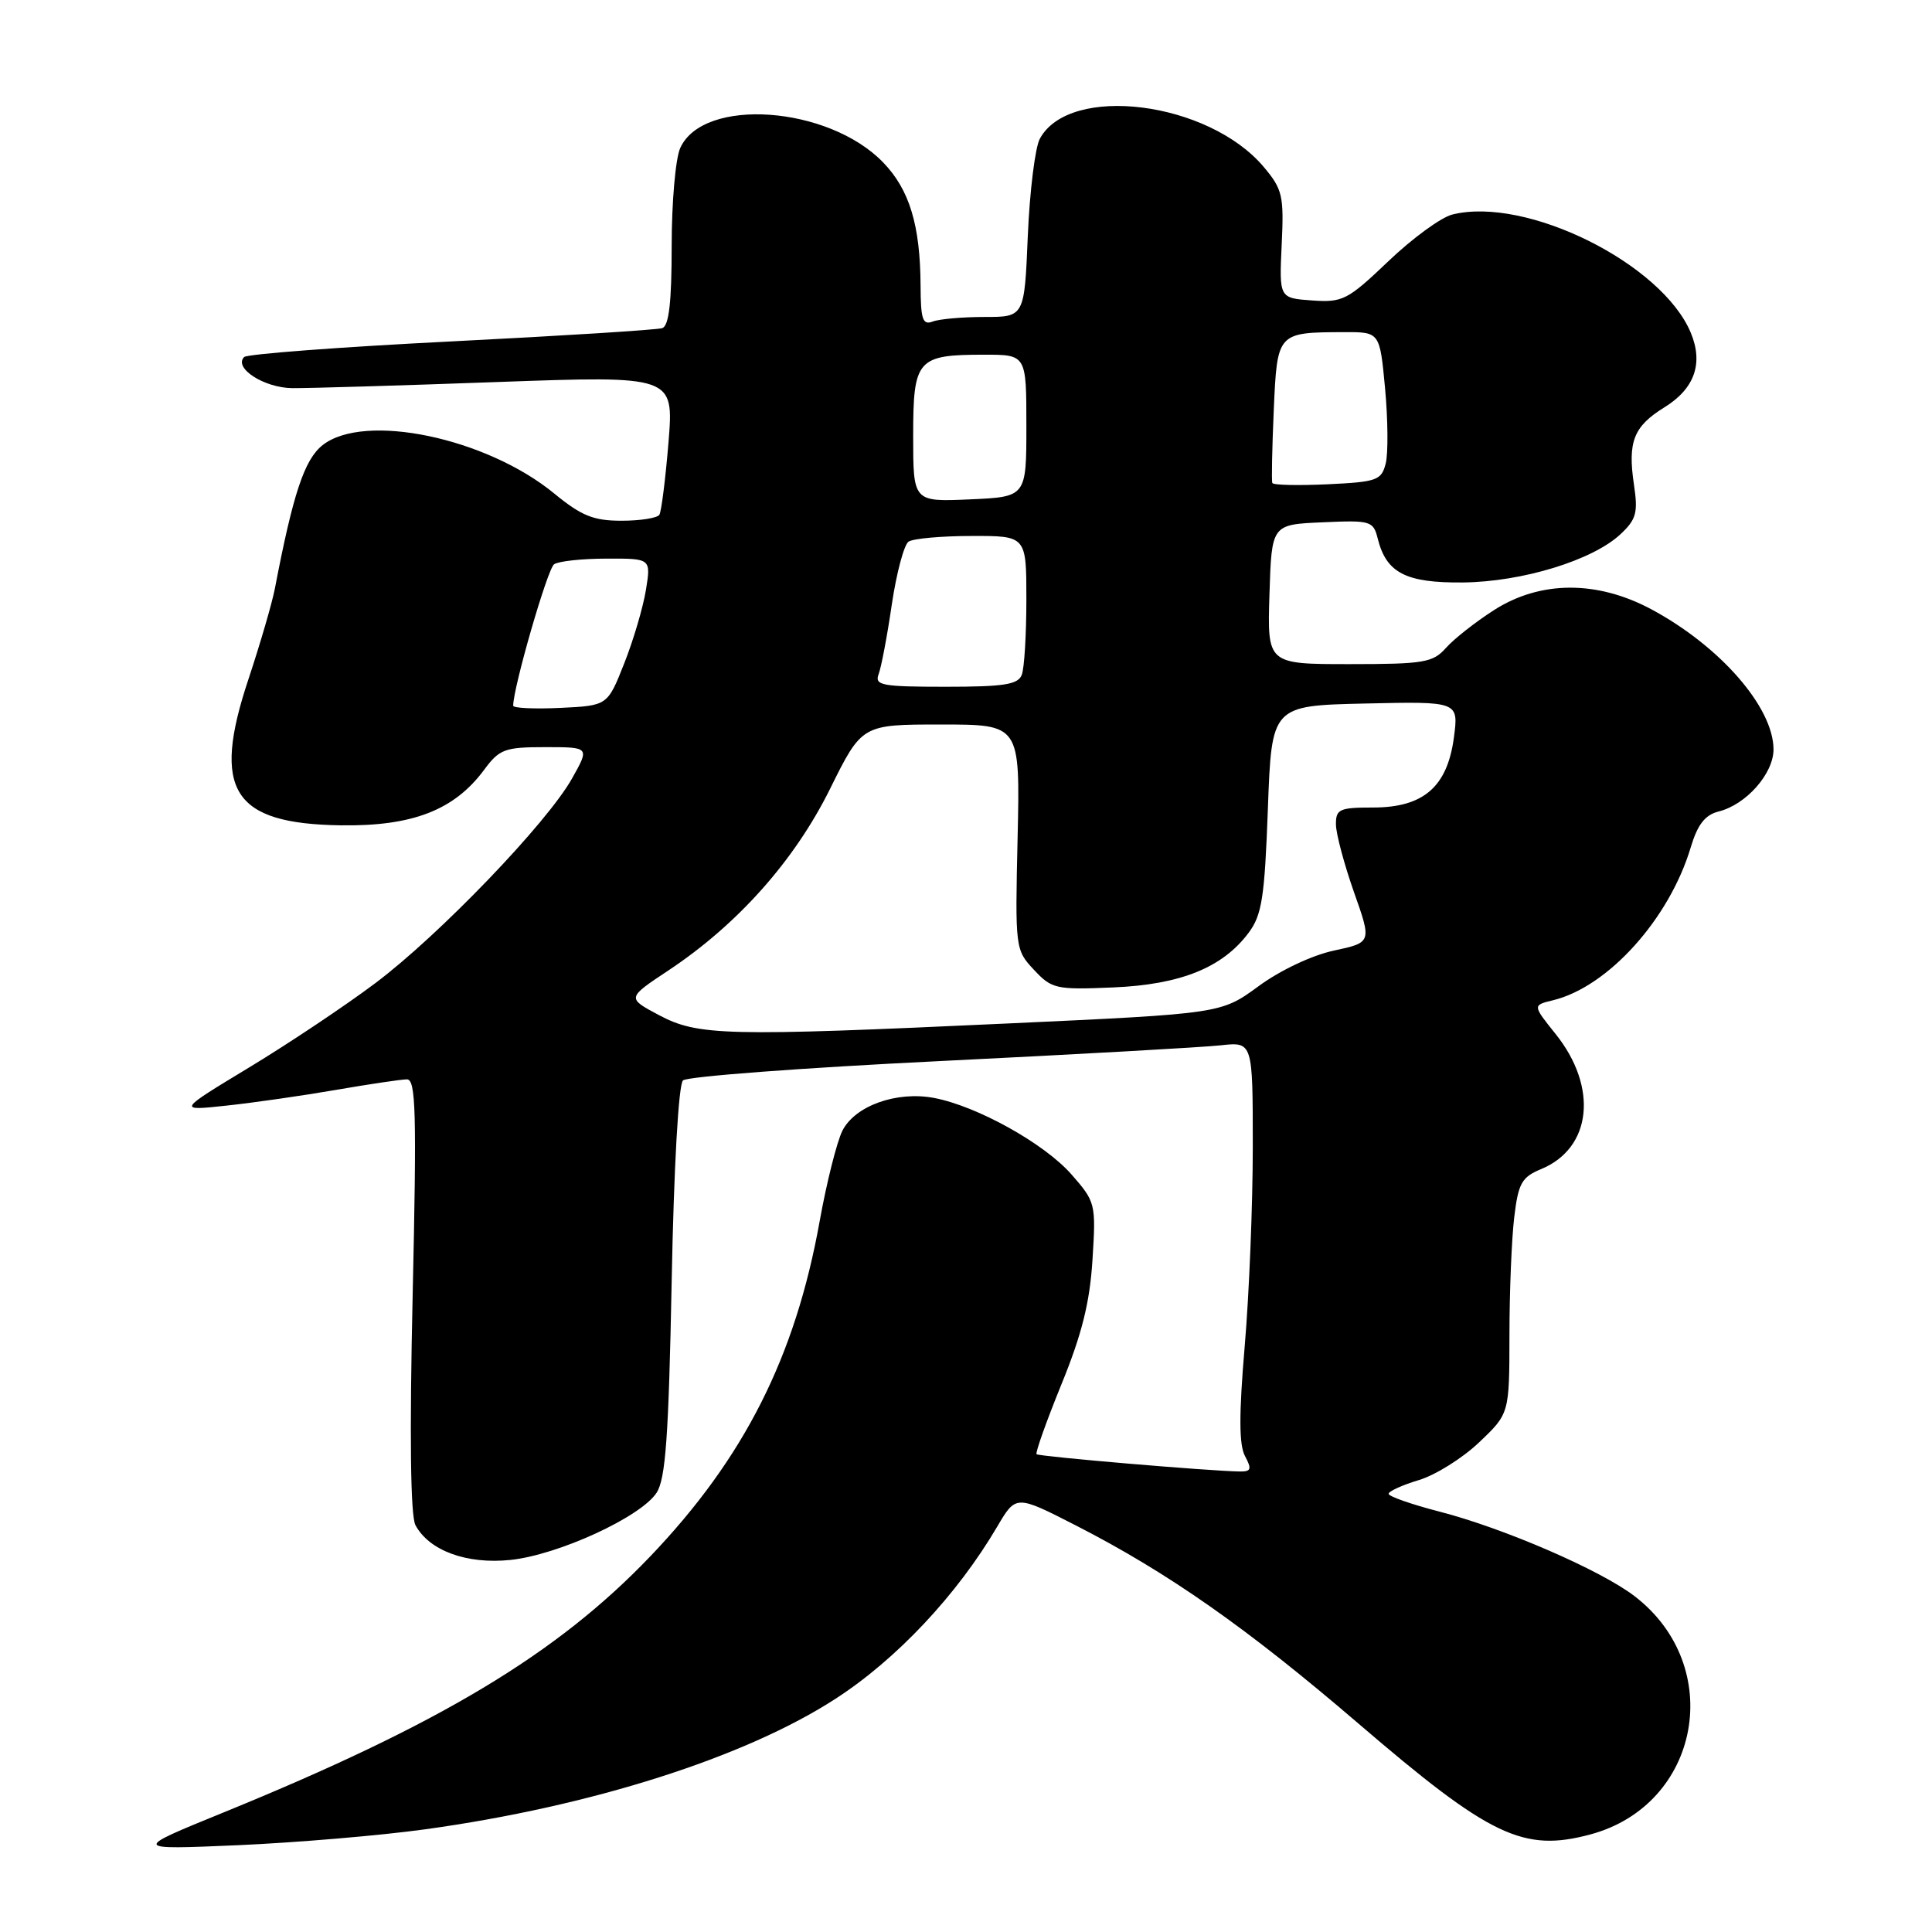<?xml version="1.0" encoding="UTF-8" standalone="no"?>
<!DOCTYPE svg PUBLIC "-//W3C//DTD SVG 1.1//EN" "http://www.w3.org/Graphics/SVG/1.1/DTD/svg11.dtd" >
<svg xmlns="http://www.w3.org/2000/svg" xmlns:xlink="http://www.w3.org/1999/xlink" version="1.1" viewBox="0 0 256 256">
 <g >
 <path fill="currentColor"
d=" M 56.36 242.39 C 78.33 239.36 98.72 232.87 110.72 225.09 C 118.82 219.85 126.84 211.30 132.14 202.28 C 134.62 198.07 134.62 198.07 142.56 202.13 C 154.81 208.40 165.27 215.74 180.00 228.38 C 197.46 243.37 201.85 245.46 210.74 243.07 C 225.34 239.14 228.72 220.76 216.55 211.47 C 212.04 208.03 199.28 202.50 190.75 200.30 C 187.04 199.34 184.00 198.28 184.00 197.94 C 184.00 197.60 185.80 196.78 188.00 196.12 C 190.20 195.46 193.80 193.21 196.00 191.11 C 200.00 187.31 200.00 187.31 200.01 176.90 C 200.01 171.18 200.30 164.17 200.64 161.32 C 201.18 156.78 201.63 155.98 204.21 154.91 C 210.93 152.13 211.79 144.06 206.11 136.99 C 203.07 133.20 203.07 133.20 205.78 132.54 C 213.08 130.77 221.20 121.75 224.03 112.28 C 224.94 109.25 225.93 107.98 227.72 107.53 C 231.38 106.62 235.00 102.51 235.00 99.30 C 234.99 93.73 227.94 85.64 218.84 80.75 C 211.63 76.88 204.09 76.91 197.95 80.85 C 195.50 82.42 192.64 84.67 191.60 85.85 C 189.87 87.80 188.69 88.00 178.81 88.00 C 167.92 88.00 167.92 88.00 168.21 78.75 C 168.50 69.50 168.50 69.50 175.22 69.21 C 181.64 68.92 181.97 69.02 182.56 71.38 C 183.70 75.92 186.28 77.25 193.83 77.18 C 201.71 77.10 211.05 74.24 214.74 70.77 C 216.82 68.82 217.06 67.92 216.51 64.24 C 215.66 58.53 216.45 56.50 220.55 53.97 C 224.54 51.50 225.72 48.16 224.05 44.12 C 220.24 34.92 202.22 25.97 192.43 28.43 C 190.95 28.80 187.14 31.58 183.97 34.61 C 178.56 39.77 177.91 40.10 173.84 39.81 C 169.50 39.50 169.50 39.50 169.83 32.42 C 170.14 25.94 169.94 25.08 167.46 22.13 C 160.12 13.41 141.72 11.09 137.78 18.39 C 137.16 19.55 136.44 25.34 136.19 31.25 C 135.74 42.00 135.74 42.00 130.45 42.00 C 127.54 42.00 124.45 42.27 123.58 42.61 C 122.26 43.11 122.00 42.33 121.98 37.86 C 121.94 29.84 120.51 25.12 117.01 21.51 C 109.75 14.02 93.22 12.84 90.14 19.60 C 89.51 20.97 89.00 26.81 89.00 32.58 C 89.00 40.08 88.64 43.18 87.75 43.48 C 87.06 43.71 74.48 44.50 59.79 45.24 C 45.10 45.98 32.76 46.91 32.35 47.31 C 30.91 48.76 35.00 51.40 38.74 51.43 C 40.81 51.45 53.03 51.09 65.90 50.62 C 89.29 49.78 89.29 49.78 88.58 58.60 C 88.18 63.45 87.64 67.77 87.37 68.21 C 87.10 68.64 84.85 69.00 82.36 69.00 C 78.64 69.00 77.05 68.36 73.41 65.37 C 64.40 57.99 48.28 54.63 42.75 58.98 C 40.34 60.88 38.83 65.41 36.42 78.00 C 36.05 79.92 34.47 85.33 32.92 90.00 C 28.01 104.73 30.81 109.15 45.15 109.36 C 54.65 109.50 60.20 107.35 64.16 101.99 C 66.18 99.26 66.89 99.00 72.25 99.00 C 78.13 99.00 78.13 99.00 75.81 103.13 C 72.51 109.03 58.18 123.94 49.71 130.29 C 45.75 133.26 38.23 138.29 33.00 141.45 C 23.50 147.20 23.50 147.20 30.00 146.50 C 33.58 146.12 40.10 145.18 44.50 144.42 C 48.90 143.66 53.13 143.03 53.91 143.02 C 55.11 143.00 55.22 147.34 54.68 171.60 C 54.26 190.20 54.39 200.86 55.05 202.09 C 56.86 205.47 61.84 207.30 67.63 206.70 C 73.94 206.05 84.91 201.01 87.00 197.80 C 88.20 195.96 88.60 190.32 89.00 169.80 C 89.29 154.64 89.91 143.71 90.50 143.16 C 91.05 142.64 106.35 141.49 124.50 140.60 C 142.65 139.71 159.41 138.77 161.75 138.51 C 166.00 138.04 166.00 138.04 166.00 151.96 C 166.00 159.62 165.52 171.51 164.93 178.38 C 164.16 187.44 164.17 191.45 164.97 192.94 C 165.89 194.66 165.78 195.00 164.29 194.98 C 160.31 194.93 137.67 193.00 137.35 192.69 C 137.17 192.50 138.65 188.33 140.65 183.42 C 143.36 176.78 144.41 172.57 144.76 166.92 C 145.23 159.49 145.17 159.26 141.96 155.60 C 138.36 151.51 129.44 146.55 123.75 145.48 C 118.79 144.55 113.29 146.53 111.62 149.83 C 110.89 151.30 109.53 156.69 108.61 161.81 C 105.38 179.80 98.61 193.20 86.17 206.22 C 73.79 219.17 58.31 228.46 29.57 240.18 C 17.50 245.10 17.50 245.10 31.50 244.50 C 39.20 244.16 50.39 243.22 56.36 242.39 Z  M 87.28 134.49 C 83.06 132.24 83.06 132.24 88.58 128.58 C 97.75 122.49 105.27 114.04 109.98 104.54 C 114.21 96.00 114.21 96.00 124.69 96.00 C 135.17 96.00 135.17 96.00 134.84 110.92 C 134.50 125.66 134.53 125.86 137.00 128.50 C 139.37 131.04 139.91 131.16 147.50 130.84 C 156.45 130.46 161.99 128.22 165.44 123.61 C 167.21 121.25 167.57 118.95 168.00 107.18 C 168.50 93.50 168.50 93.50 180.89 93.22 C 193.28 92.94 193.28 92.94 192.65 97.72 C 191.78 104.26 188.62 107.00 181.94 107.00 C 177.48 107.00 177.00 107.22 177.02 109.25 C 177.03 110.49 178.11 114.51 179.40 118.19 C 181.77 124.88 181.77 124.88 176.74 125.96 C 173.84 126.58 169.61 128.58 166.76 130.68 C 161.80 134.31 161.80 134.31 133.65 135.61 C 96.00 137.35 92.50 137.26 87.28 134.49 Z  M 68.00 93.51 C 68.00 91.11 72.55 75.35 73.42 74.77 C 74.01 74.36 77.15 74.02 80.38 74.02 C 86.26 74.00 86.26 74.00 85.59 78.16 C 85.22 80.45 83.93 84.84 82.71 87.91 C 80.50 93.50 80.50 93.50 74.25 93.80 C 70.81 93.96 68.00 93.83 68.00 93.51 Z  M 116.42 89.34 C 116.77 88.43 117.56 84.27 118.17 80.09 C 118.79 75.92 119.79 72.17 120.39 71.77 C 121.00 71.36 124.76 71.02 128.75 71.02 C 136.00 71.00 136.00 71.00 136.00 79.42 C 136.00 84.05 135.73 88.55 135.39 89.42 C 134.90 90.71 133.03 91.00 125.29 91.00 C 116.85 91.00 115.86 90.81 116.42 89.34 Z  M 121.00 57.79 C 121.00 47.58 121.51 47.00 130.43 47.00 C 136.00 47.00 136.00 47.00 136.00 56.42 C 136.00 65.84 136.00 65.84 128.50 66.17 C 121.00 66.50 121.00 66.50 121.00 57.79 Z  M 168.59 64.00 C 168.47 63.73 168.56 59.38 168.78 54.34 C 169.24 44.01 169.22 44.04 178.16 44.01 C 182.83 44.00 182.83 44.00 183.53 51.47 C 183.91 55.58 183.95 60.05 183.62 61.39 C 183.05 63.65 182.47 63.86 175.90 64.17 C 172.00 64.35 168.71 64.28 168.59 64.00 Z "/>
</g>
</svg>